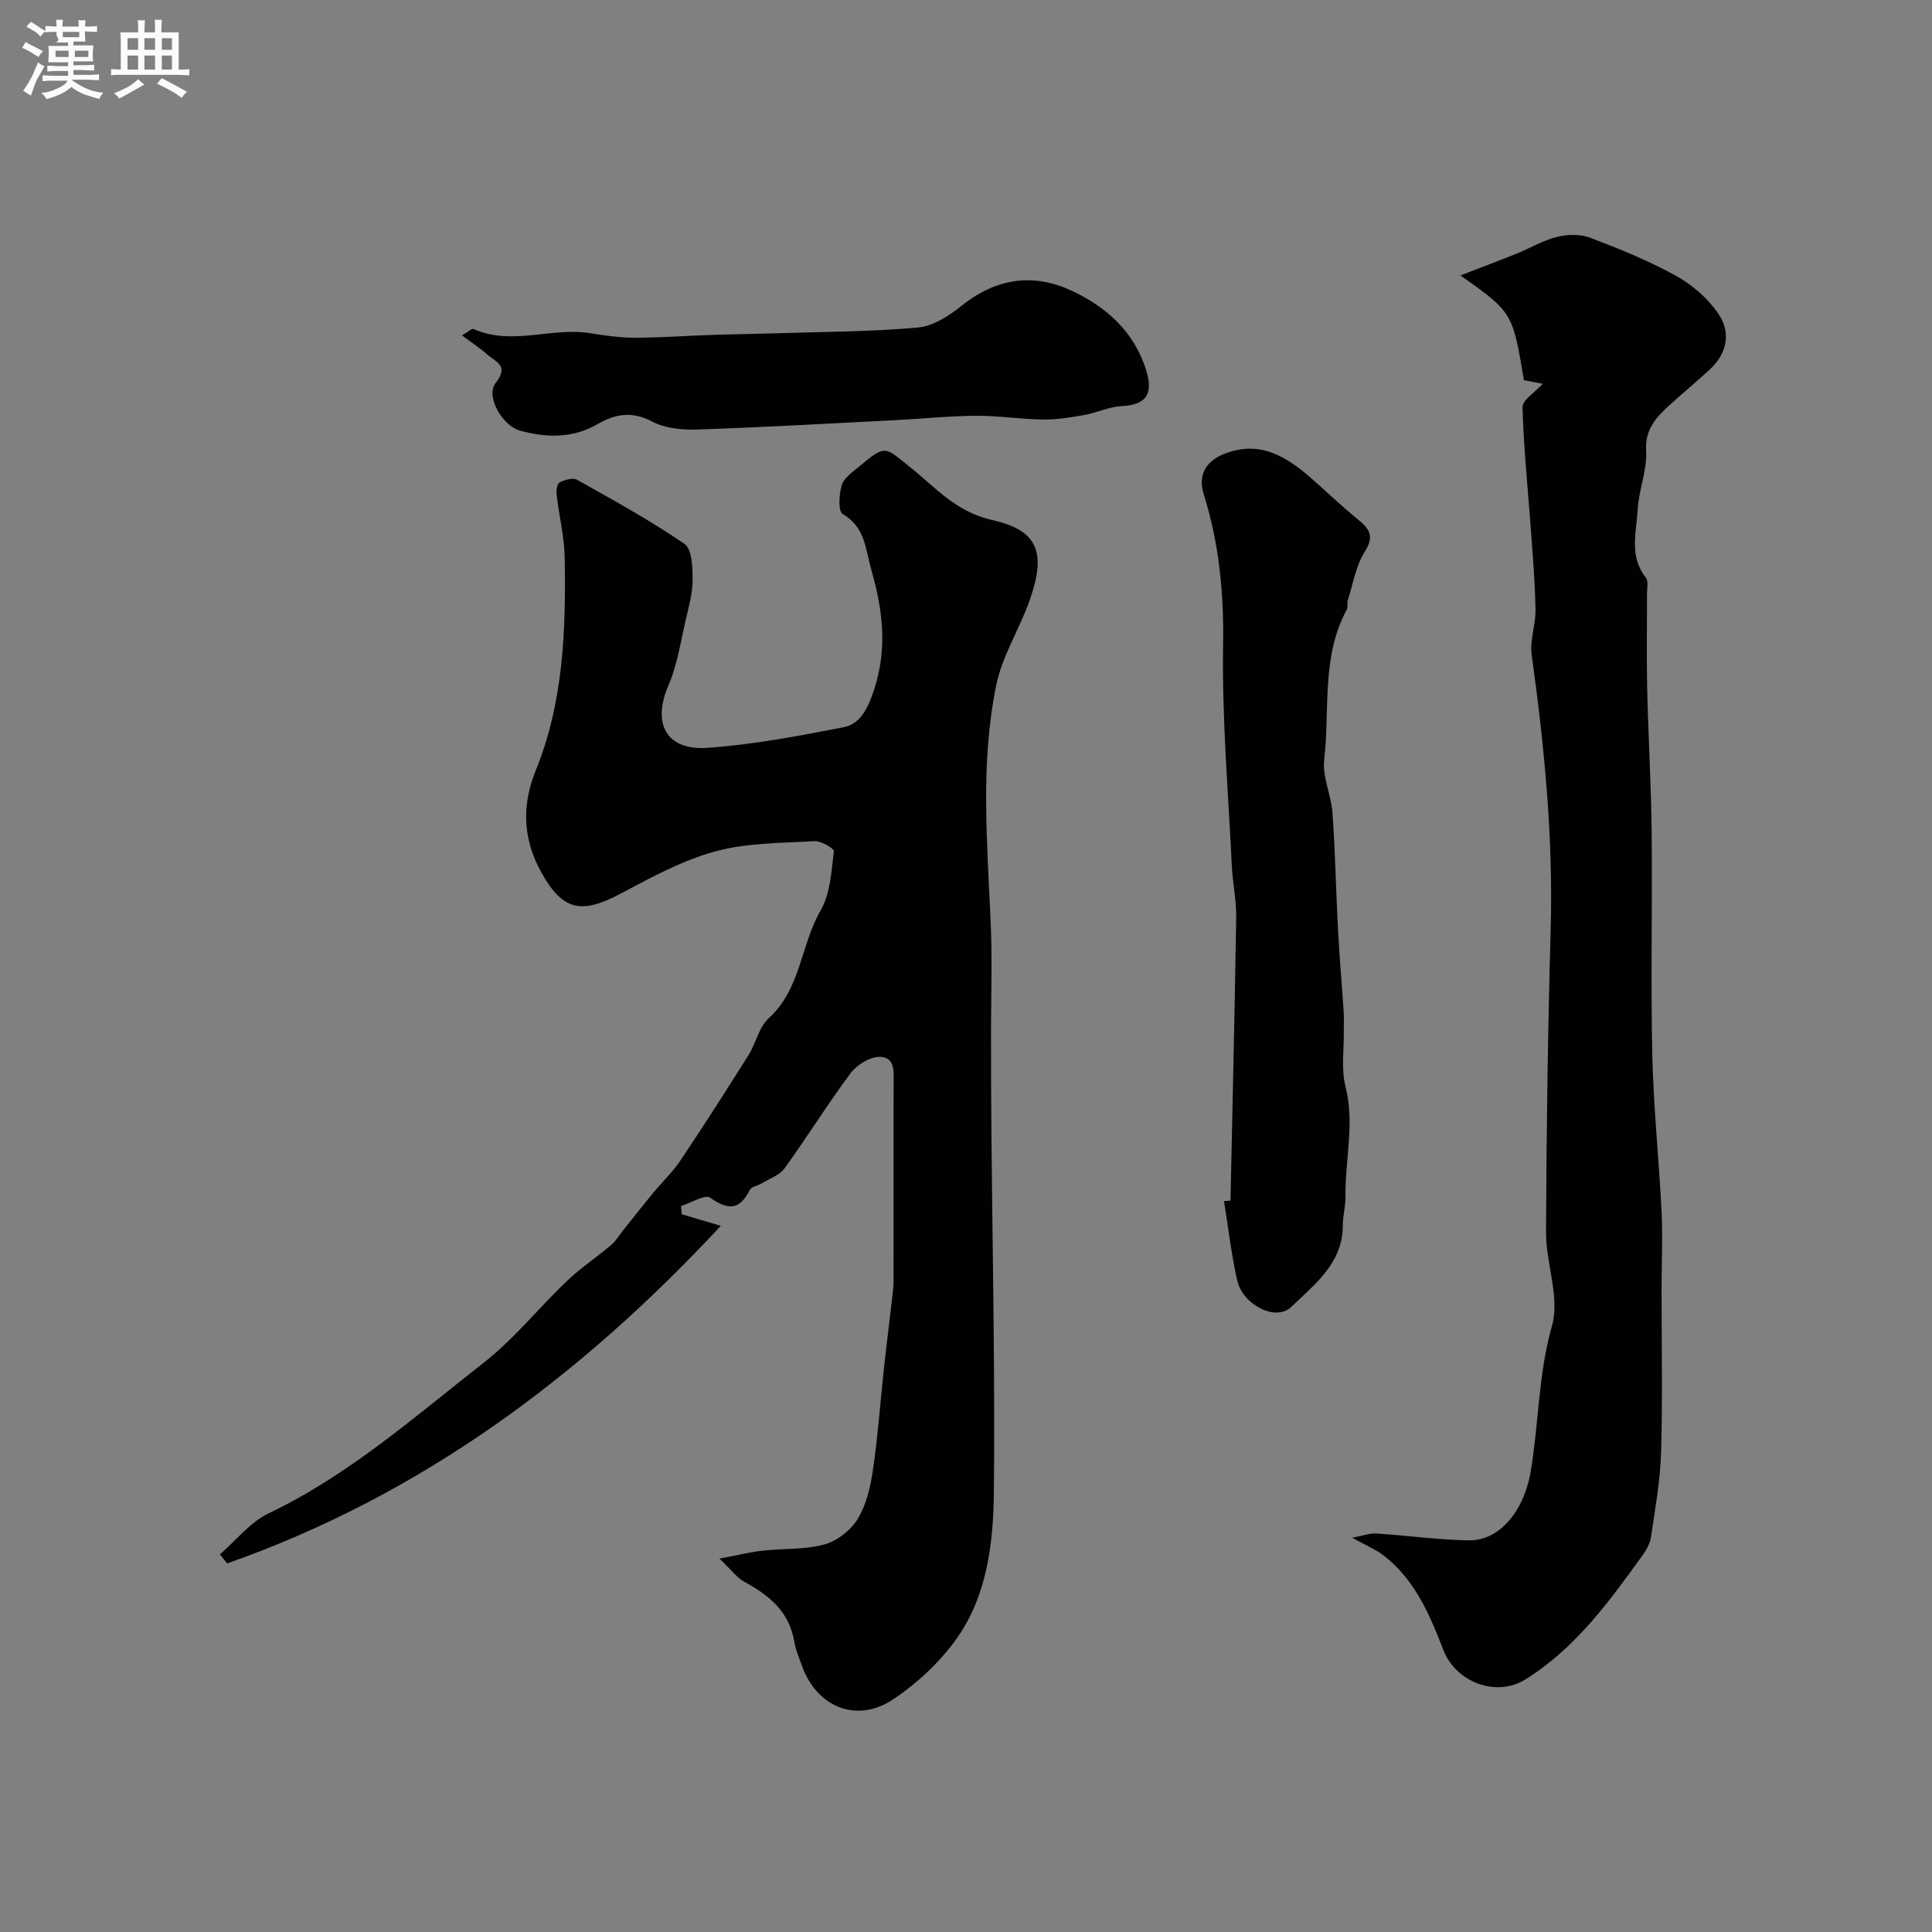 <svg enable-background="new 0 0 400 400" viewBox="0 0 400 400" xmlns="http://www.w3.org/2000/svg"><rect x="0" y="0" width="400" height="400" fill="#808080" stroke="none"/><path d="m6.8 9.5c.6.3 1.3.7 2.1 1.1-.4.4-.7.8-.9 1.2-.7-.4-1.3-.8-1.8-1.1s-1.1-.6-1.6-.8c.2-.4.5-.8.7-1.2.4.2.8.5 1.5.8zm.9 6.9c-.3.6-.5 1.1-.7 1.7s-.4 1.1-.6 1.7c-.6-.4-1.1-.7-1.6-1 .7-1 1.2-1.8 1.5-2.4.3-.5.6-1.1.8-1.7.3-.6.5-1.2.8-1.8.3.3.8.6 1.3.8-.7 1.3-1.2 2.2-1.5 2.7zm.1-11c.4.3 1 .7 1.7 1.1-.5.2-.8.6-1.1 1.1-.5-.6-1-1-1.4-1.2s-.9-.6-1.5-.8c.2-.4.5-.7.9-1.1.5.3.9.6 1.4.9zm10.5 13.1c1 .4 2 .6 3.1.7-.4.4-.7.8-.8 1.3-.9-.2-1.9-.6-3-.9-1-.4-2-.9-2.8-1.6-.5.4-1.1.9-1.9 1.3s-1.9.9-3.3 1.2c-.1-.3-.5-.8-1.1-1.3 1 0 2.1-.3 3.2-.8 1.2-.5 1.9-1 2.3-1.7h-3.2c-.4 0-1 0-2 .1v-1.2c1 0 1.7.1 2 .1h3.3v-1h-2.3c-.2 0-.9 0-2 .1v-1.2c1.2 0 1.9.1 2 .1h2.3v-.8h-4.1c0-.7.1-1.2.1-1.6 0-.5 0-1.1-.1-1.8h4.1v-.7h-2.5c1-.6.1-1.1.1-1.6v-.6h-.5c-.4 0-1 0-1.8.1v-1.3c1.2 0 1.9.1 2.1.1h.2c0-.3 0-.8-.1-1.4h1.4c0 .6-.1 1-.1 1.4h3.4c0-.4 0-.8-.1-1.3h1.5c0 .4-.1.9-.1 1.3.7 0 1.5 0 2.5-.1v1.2c-1 0-1.8-.1-2.5-.1v.6c0 .3 0 .8.1 1.5h-2.5v.8h4.1c0 .7-.1 1.3-.1 1.8s0 1 .1 1.5h-4.1v.8h1.4c.8 0 1.8 0 2.9-.1v1.2c-1 0-1.9-.1-2.8-.1h-1.5v1h3.2c.3 0 1 0 2.1-.1v1.2c-1.1 0-1.8-.1-2.1-.1h-3.4l-.1.1c1.4 1 2.4 1.5 3.4 1.9zm-4.1-6.7v-1.3h-2.7v1.3zm2.2-4.1v-1.1h-3.4v1.1zm1.9 4.1v-1.3h-2.8v1.3z" fill="#fcfafa"/><path d="m37 6.7v2.3 5.4c1 0 1.8 0 2.2-.1v1.3c-.6 0-1.5-.1-2.5-.1h-11.9c-.7 0-1.3 0-1.8.1v-1.3c.5 0 1.1.1 2 .1v-5.2c0-1 0-1.8-.1-2.5h3.7c0-1.3 0-2.1-.1-2.5h1.5c0 .4-.1 1.3-.1 2.5h2.2c0-1.2 0-2.1-.1-2.6h1.5c0 .4-.1 1.3-.1 2.6zm-12.3 13.7c-.3-.4-.7-.8-1.1-1.1 1.1-.4 2.1-.9 2.9-1.3.8-.5 1.5-1 2.1-1.6.4.4.9.8 1.3 1.1-2.5 1.4-4.2 2.4-5.2 2.9zm3.9-10.1v-2.4h-2.2v2.4zm0 4.1v-2.9h-2.2v2.9zm3.5-4.1v-2.4h-2.2v2.4zm0 4.1v-2.9h-2.2v2.9zm.4 2.9 1-1.1c.6.3 1.4.7 2.5 1.3s2 1.1 2.7 1.5c-.4.4-.8.8-1.1 1.3-.8-.8-2.5-1.7-5.1-3zm3.1-7v-2.4h-2.1v2.4zm0 4.1v-2.9h-2.1v2.9z" fill="#fcfafa"/><g fill="#010100"><path d="m148.95 322.69c4-.75 6.48-1.37 9.01-1.65 4.25-.47 8.67-.17 12.73-1.28 2.63-.72 5.46-2.94 6.89-5.28 1.79-2.95 2.64-6.65 3.15-10.14 1.03-6.97 1.52-14.03 2.28-21.04.59-5.37 1.28-10.74 1.88-16.11.13-1.15.11-2.33.11-3.49.01-13.05-.01-26.11.01-39.16 0-2.49.44-5.72-2.92-5.73-2.03-.01-4.71 1.66-6 3.4-4.77 6.4-8.98 13.21-13.65 19.68-1.04 1.43-3.11 2.12-4.74 3.11-.82.5-2.11.68-2.47 1.38-2.12 4.19-4.48 4.21-8.18 1.6-1.07-.76-3.98 1.07-6.04 1.72.04.56.08 1.13.12 1.69 2.55.76 5.11 1.52 8.1 2.41-28.98 31.17-62.05 55.77-102.2 69.89-.5-.63-1-1.25-1.49-1.88 3.35-2.89 6.27-6.67 10.12-8.51 16.6-7.92 30.22-20.02 44.48-31.16 6.31-4.93 11.41-11.38 17.25-16.94 2.83-2.7 6.14-4.89 9.13-7.42.97-.82 1.64-1.99 2.45-3 2.09-2.61 4.15-5.24 6.27-7.81 1.87-2.27 4.04-4.31 5.66-6.74 4.8-7.17 9.46-14.44 14.05-21.75 1.56-2.48 2.17-5.82 4.21-7.67 6.66-6.05 6.6-15.16 10.76-22.35 2.01-3.47 2.19-8.07 2.73-12.22.07-.55-2.65-2.17-4.01-2.09-6.87.4-13.96.33-20.51 2.11-6.75 1.84-13.15 5.3-19.39 8.63-8.24 4.41-12.12 3.81-16.58-4.12-4.01-7.13-4.12-14.17-1.25-21.23 5.77-14.2 6.25-29.03 6.01-43.97-.07-4.36-1.16-8.71-1.67-13.07-.1-.88.07-2.34.59-2.61 1.05-.55 2.76-1.05 3.63-.56 7.53 4.23 15.13 8.4 22.24 13.27 1.56 1.07 1.69 4.85 1.69 7.39 0 2.79-.79 5.6-1.43 8.36-1.06 4.55-1.74 9.3-3.57 13.54-3.41 7.92-.51 13.55 8.12 12.94 9.41-.67 18.78-2.44 28.07-4.25 2.75-.54 4.46-2.58 5.8-6.14 3.47-9.17 2.58-17.43 0-26.52-1.29-4.52-1.26-8.75-5.92-11.5-.97-.57-.76-4.1-.19-5.99.45-1.49 2.2-2.67 3.54-3.79 5.65-4.71 5.28-4.19 10.86.29 5.11 4.09 9.28 9.07 16.79 10.75 9.7 2.17 11.09 6.99 7.69 16.65-2.09 5.95-5.69 11.52-6.92 17.6-1.62 8-2.14 16.33-2.07 24.51.07 8.16.57 16.45.94 24.54.33 7.14.09 14.86.07 22.27-.07 31.93.92 63.87.59 95.79-.11 10.42-1.4 21.42-7.8 30.34-3.46 4.83-8.12 9.16-13.08 12.47-7.52 5.02-15.8 1.58-18.84-6.93-.6-1.68-1.33-3.36-1.62-5.11-1.03-6.14-5.16-9.5-10.25-12.27-1.63-.89-2.82-2.57-5.23-4.85z"/><path d="m279.96 318.38c2.31-.44 3.65-.98 4.94-.89 6.39.41 12.77 1.31 19.17 1.43 6.28.11 11.45-5.9 12.87-14.4 1.66-9.96 1.55-20.06 4.38-30.02 1.67-5.86-1.26-12.88-1.23-19.37.08-20.93.38-41.87.96-62.79.53-19.07-1.32-37.91-3.93-56.75-.42-3.04.84-6.27.79-9.4-.09-5.44-.55-10.87-.94-16.29-.61-8.52-1.52-17.03-1.75-25.57-.04-1.53 2.62-3.12 4.2-4.87-.96-.18-2.43-.46-3.91-.74-2.35-14.05-2.35-14.05-13.14-21.7 4.32-1.67 8.02-3.05 11.68-4.53 2.78-1.12 5.42-2.74 8.29-3.44 2.18-.54 4.85-.6 6.91.18 6.06 2.3 12.12 4.76 17.77 7.89 3.38 1.87 6.63 4.7 8.78 7.88 2.62 3.88 1.79 8.22-1.88 11.57-2.68 2.44-5.46 4.77-8.14 7.2-2.82 2.56-5.23 5.03-4.97 9.6.23 3.97-1.51 8.01-1.74 12.06-.27 4.74-1.82 9.74 1.68 14.16.59.74.24 2.26.24 3.43.02 6.5-.11 13 .04 19.5.23 9.94.82 19.87.93 29.8.16 15.35-.21 30.71.13 46.06.24 10.88 1.4 21.73 1.93 32.61.25 5.2-.01 10.43-.01 15.65-.01 11.36.23 22.72-.1 34.07-.17 5.87-1.24 11.73-2.1 17.56-.21 1.39-1.04 2.78-1.89 3.95-6.9 9.57-13.83 19.08-24.12 25.5-5.95 3.71-14.36.67-17-6.18-2.82-7.29-5.88-14.53-12.36-19.51-1.49-1.17-3.3-1.9-6.48-3.65z"/><path d="m254.76 248.58c.41-19.54.88-39.07 1.18-58.61.05-3.59-.74-7.18-.91-10.78-.72-15.22-2.05-30.45-1.8-45.65.18-10.75-.82-21.02-4.01-31.21-1.18-3.77.25-6.75 4.15-8.32 7.42-2.99 12.98.5 18.23 5.11 3.15 2.77 6.18 5.68 9.43 8.33 2.37 1.94 3.66 3.42 1.55 6.74-1.86 2.93-2.44 6.67-3.53 10.06-.2.62.08 1.43-.21 1.96-5.32 9.79-3.47 20.71-4.68 31.11-.41 3.55 1.46 7.3 1.72 11 .57 8.1.72 16.22 1.15 24.33.3 5.59.79 11.18 1.16 16.77.09 1.37.01 2.75.03 4.12.06 3.8-.57 7.78.34 11.36 1.97 7.71-.11 15.27.01 22.88.03 1.95-.56 3.91-.55 5.87.03 7.9-5.93 12.34-10.68 16.93-3.25 3.14-10.08-.52-11.19-5.48-1.22-5.41-1.85-10.95-2.73-16.43.45-.03.9-.06 1.34-.09z"/><path d="m95.66 69.43c1.32-.75 2.05-1.48 2.39-1.32 7.93 3.56 16.11-.42 24.11.87 3.06.49 6.18.94 9.27.94 5.3 0 10.6-.4 15.9-.58 4.47-.15 8.95-.2 13.43-.34 9.75-.31 19.52-.32 29.22-1.18 3.11-.27 6.4-2.34 8.95-4.4 7.07-5.71 14.72-7.02 22.81-3.29 7.28 3.36 13.11 8.52 15.59 16.62 1.52 4.95-.14 7.1-5.19 7.34-2.55.13-5.03 1.36-7.59 1.82-2.85.51-5.76.99-8.63.95-4.61-.06-9.22-.81-13.83-.78-5.59.04-11.18.63-16.77.91-13.67.7-27.34 1.48-41.02 1.94-3.1.1-6.61-.24-9.26-1.64-4.15-2.2-7.64-1.61-11.29.5-5.17 3-10.61 2.88-16.11 1.36-3.65-1.01-7.17-7.15-5.02-9.86 2.92-3.69-.12-4.41-1.81-5.95-1.45-1.29-3.09-2.35-5.15-3.91z"/></g></svg>
